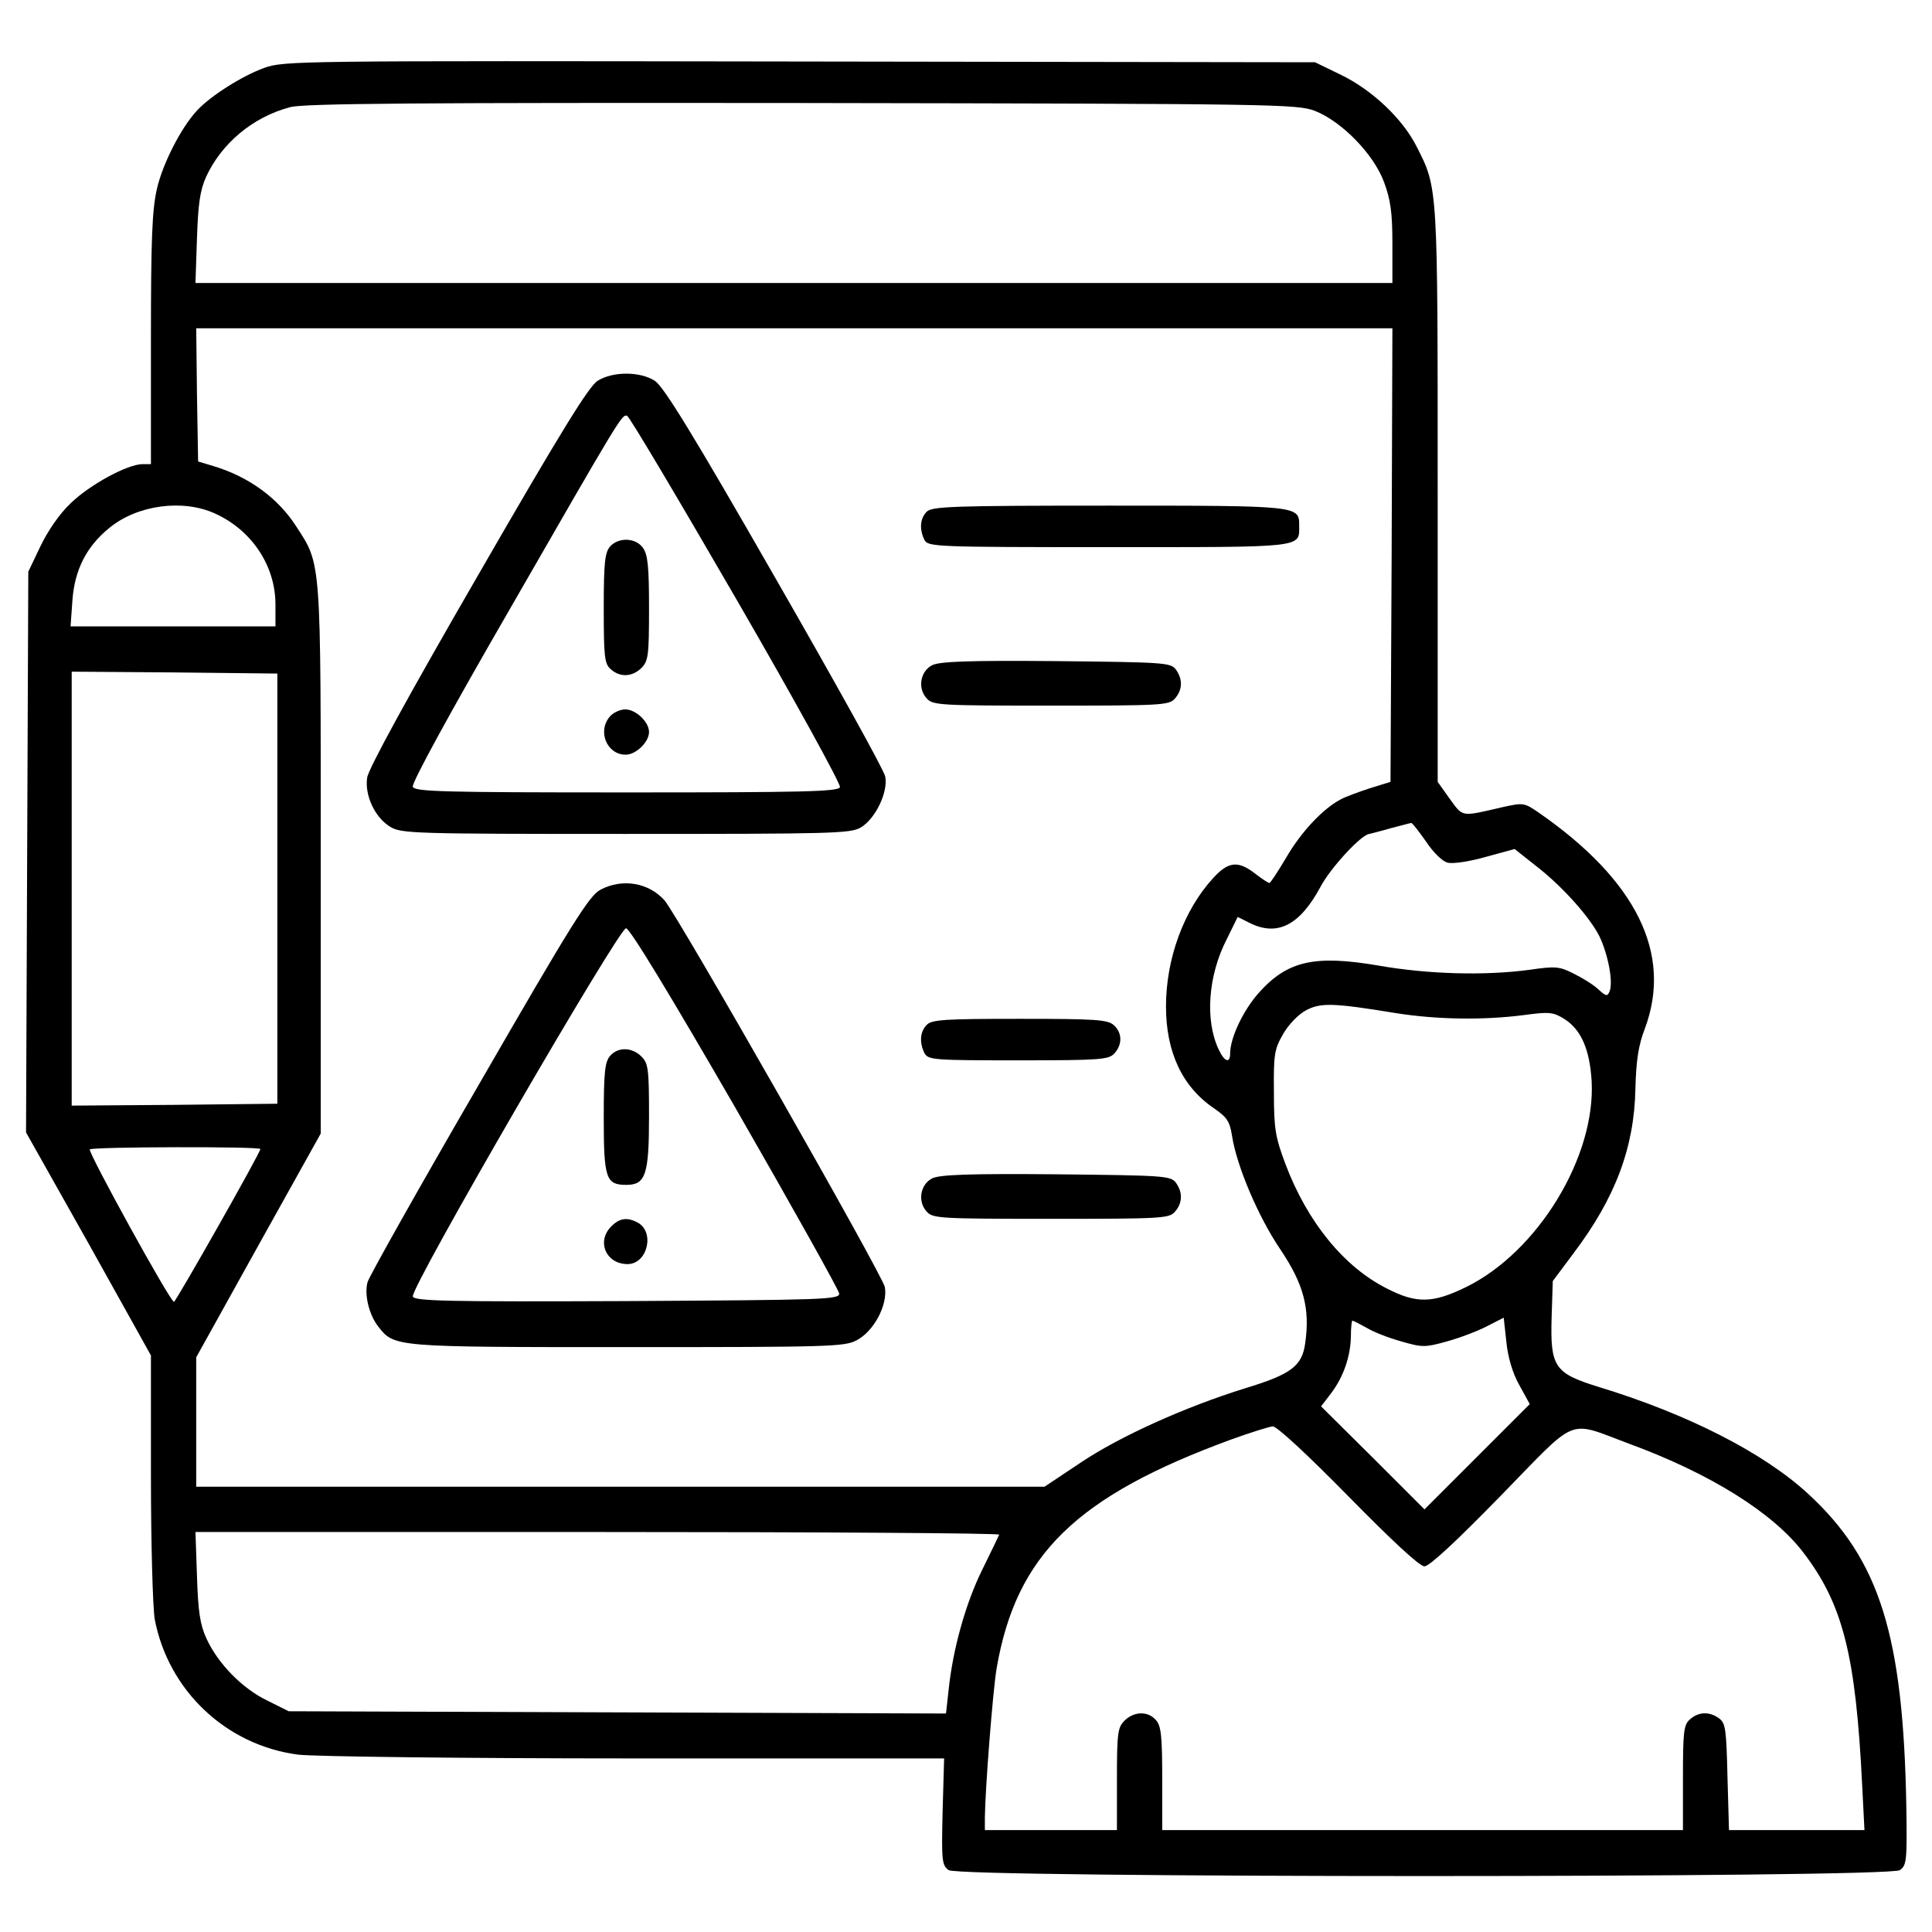 <?xml version="1.0" standalone="no"?>
<!DOCTYPE svg PUBLIC "-//W3C//DTD SVG 20010904//EN"
 "http://www.w3.org/TR/2001/REC-SVG-20010904/DTD/svg10.dtd">
<svg version="1.0" xmlns="http://www.w3.org/2000/svg"
 width="512pt" height="512pt" viewBox="0 0 512 512"
 preserveAspectRatio="xMidYMid meet">

<g transform="translate(0,512) scale(0.1,-0.1)"
fill="#000000" stroke="none">
<path d="M700 4940 c-58 -21 -142 -74 -178 -113 -42 -45 -91 -141 -106 -207
-13 -55 -16 -136 -16 -399 l0 -331 -22 0 c-40 0 -141 -55 -191 -104 -29 -27
-61 -74 -80 -114 l-32 -67 -3 -743 -3 -743 166 -295 165 -296 0 -323 c0 -177
5 -346 10 -376 36 -189 189 -334 380 -359 43 -5 428 -10 893 -10 l819 0 -4
-141 c-3 -130 -2 -142 16 -155 29 -21 2492 -21 2521 0 18 13 19 26 17 167 -8
454 -70 655 -260 830 -118 109 -320 212 -557 284 -116 36 -127 53 -123 185 l3
95 56 75 c110 146 160 279 163 435 2 75 8 115 25 159 74 198 -22 393 -282 573
-38 26 -40 26 -95 14 -112 -26 -104 -27 -140 22 l-32 45 0 759 c0 824 1 813
-56 925 -37 73 -117 149 -199 189 l-70 34 -1365 2 c-1338 2 -1366 2 -1420 -17z
m2785 -114 c71 -28 156 -115 183 -189 17 -46 22 -80 22 -162 l0 -105 -1586 0
-1586 0 4 118 c3 91 8 127 24 163 41 89 124 159 223 185 36 10 339 12 1356 11
1267 -2 1312 -3 1360 -21z m203 -1177 l-3 -601 -55 -17 c-30 -10 -66 -23 -78
-30 -47 -25 -104 -86 -143 -153 -22 -37 -42 -68 -45 -68 -3 0 -20 11 -38 25
-45 35 -71 32 -111 -12 -78 -85 -125 -214 -125 -340 0 -121 43 -213 127 -270
35 -24 42 -35 48 -73 12 -79 69 -214 128 -301 62 -92 79 -157 66 -248 -8 -61
-37 -83 -159 -120 -161 -50 -333 -128 -436 -197 l-96 -64 -1124 0 -1124 0 0
172 0 171 165 297 165 296 0 725 c0 802 2 781 -65 884 -48 75 -126 132 -220
160 l-40 12 -3 177 -2 176 1585 0 1585 0 -2 -601z m-3118 110 c97 -44 160
-138 160 -241 l0 -58 -271 0 -272 0 5 70 c6 81 38 143 99 192 74 60 194 76
279 37z m165 -994 l0 -570 -272 -3 -273 -2 0 575 0 575 273 -2 272 -3 0 -570z
m3044 125 c19 -29 44 -53 57 -56 14 -4 59 3 101 15 l77 21 53 -42 c72 -55 146
-138 172 -190 23 -49 36 -119 27 -144 -6 -15 -9 -15 -29 3 -12 12 -41 30 -65
42 -39 20 -49 21 -118 11 -118 -16 -269 -12 -400 11 -170 29 -242 13 -318 -72
-41 -46 -76 -119 -76 -161 0 -27 -15 -22 -30 10 -37 77 -29 196 21 293 l29 59
30 -15 c74 -38 134 -8 189 94 26 50 109 140 130 141 3 1 29 7 56 15 28 7 52
14 55 14 3 0 20 -22 39 -49z m-79 -455 c108 -17 231 -19 339 -5 66 9 77 8 106
-10 45 -28 68 -81 73 -165 11 -201 -143 -453 -333 -546 -88 -43 -131 -44 -209
-4 -114 57 -211 176 -269 329 -27 72 -31 93 -31 191 -1 100 1 114 24 154 14
25 40 52 60 63 39 21 70 21 240 -7z m-3010 -360 c0 -10 -224 -405 -229 -405
-10 0 -229 398 -223 404 7 7 452 8 452 1z m3336 -625 l28 -51 -140 -140 -139
-139 -137 137 -137 136 26 34 c33 43 52 98 53 151 0 23 2 42 4 42 3 0 20 -9
38 -19 18 -11 59 -27 92 -36 55 -16 63 -16 120 0 33 9 81 27 106 40 l45 23 7
-64 c4 -40 16 -82 34 -114z m-453 -295 c116 -118 189 -186 202 -186 13 0 85
67 202 187 209 214 173 200 343 137 214 -79 378 -182 458 -286 106 -138 140
-273 157 -619 l6 -118 -180 0 -179 0 -4 141 c-3 126 -5 142 -22 155 -26 19
-55 18 -78 -3 -16 -14 -18 -33 -18 -155 l0 -138 -690 0 -690 0 0 137 c0 113
-3 140 -17 155 -21 24 -58 23 -83 -2 -18 -18 -20 -33 -20 -155 l0 -135 -175 0
-175 0 0 33 c1 79 21 334 31 395 52 302 211 457 624 608 50 18 98 33 108 34
11 0 92 -75 200 -185z m-925 -102 c-2 -5 -22 -46 -45 -93 -44 -89 -78 -211
-89 -318 l-7 -63 -871 3 -871 3 -56 28 c-67 32 -132 99 -162 165 -17 37 -22
72 -25 165 l-4 117 1067 0 c587 0 1065 -3 1063 -7z"/>
<path d="M1584 4111 c-23 -14 -96 -132 -318 -517 -184 -318 -290 -512 -293
-535 -7 -47 21 -106 61 -130 29 -18 61 -19 624 -19 545 0 596 1 623 17 39 23
73 94 65 135 -3 17 -136 256 -294 531 -216 377 -294 504 -317 518 -39 25 -111
25 -151 0z m368 -580 c154 -266 277 -490 274 -497 -4 -12 -98 -14 -566 -14
-489 0 -561 2 -566 15 -4 9 99 197 252 462 303 527 302 525 316 521 6 -2 136
-221 290 -487z"/>
<path d="M1617 3672 c-14 -16 -17 -43 -17 -164 0 -128 2 -147 18 -161 25 -23
58 -21 82 3 18 18 20 33 20 158 0 108 -3 142 -16 160 -19 27 -64 29 -87 4z"/>
<path d="M1617 3222 c-35 -39 -9 -102 41 -102 28 0 62 34 62 60 0 27 -35 60
-63 60 -13 0 -31 -8 -40 -18z"/>
<path d="M2456 3764 c-18 -18 -20 -47 -6 -75 10 -18 26 -19 489 -19 522 0 504
-2 504 57 0 53 1 53 -504 53 -412 0 -469 -2 -483 -16z"/>
<path d="M2470 3357 c-31 -16 -39 -61 -14 -88 16 -18 35 -19 329 -19 289 0
313 1 328 18 21 23 22 52 3 78 -14 18 -31 19 -318 22 -231 2 -309 -1 -328 -11z"/>
<path d="M1591 2762 c-30 -16 -76 -90 -323 -518 -159 -274 -291 -509 -294
-522 -9 -33 4 -86 28 -117 43 -55 39 -55 660 -55 535 0 576 1 608 18 46 24 83
94 75 141 -6 32 -549 985 -584 1025 -42 47 -112 59 -170 28z m358 -578 c150
-261 274 -483 275 -492 1 -16 -41 -17 -562 -20 -478 -2 -563 0 -568 12 -8 21
546 976 565 976 10 0 116 -175 290 -476z"/>
<path d="M1617 2322 c-14 -16 -17 -43 -17 -165 0 -161 6 -177 60 -177 51 0 60
27 60 182 0 125 -2 140 -20 158 -25 25 -62 26 -83 2z"/>
<path d="M1620 1870 c-40 -40 -14 -100 43 -100 53 0 73 85 27 110 -28 15 -48
12 -70 -10z"/>
<path d="M2456 2404 c-18 -18 -20 -47 -6 -75 10 -18 24 -19 249 -19 218 0 239
2 254 18 22 24 21 55 -1 75 -16 15 -49 17 -250 17 -196 0 -233 -2 -246 -16z"/>
<path d="M2470 1997 c-31 -16 -39 -61 -14 -88 16 -18 35 -19 329 -19 289 0
313 1 328 18 21 23 22 52 3 78 -14 18 -31 19 -318 22 -231 2 -309 -1 -328 -11z"/>
</g>
</svg>
